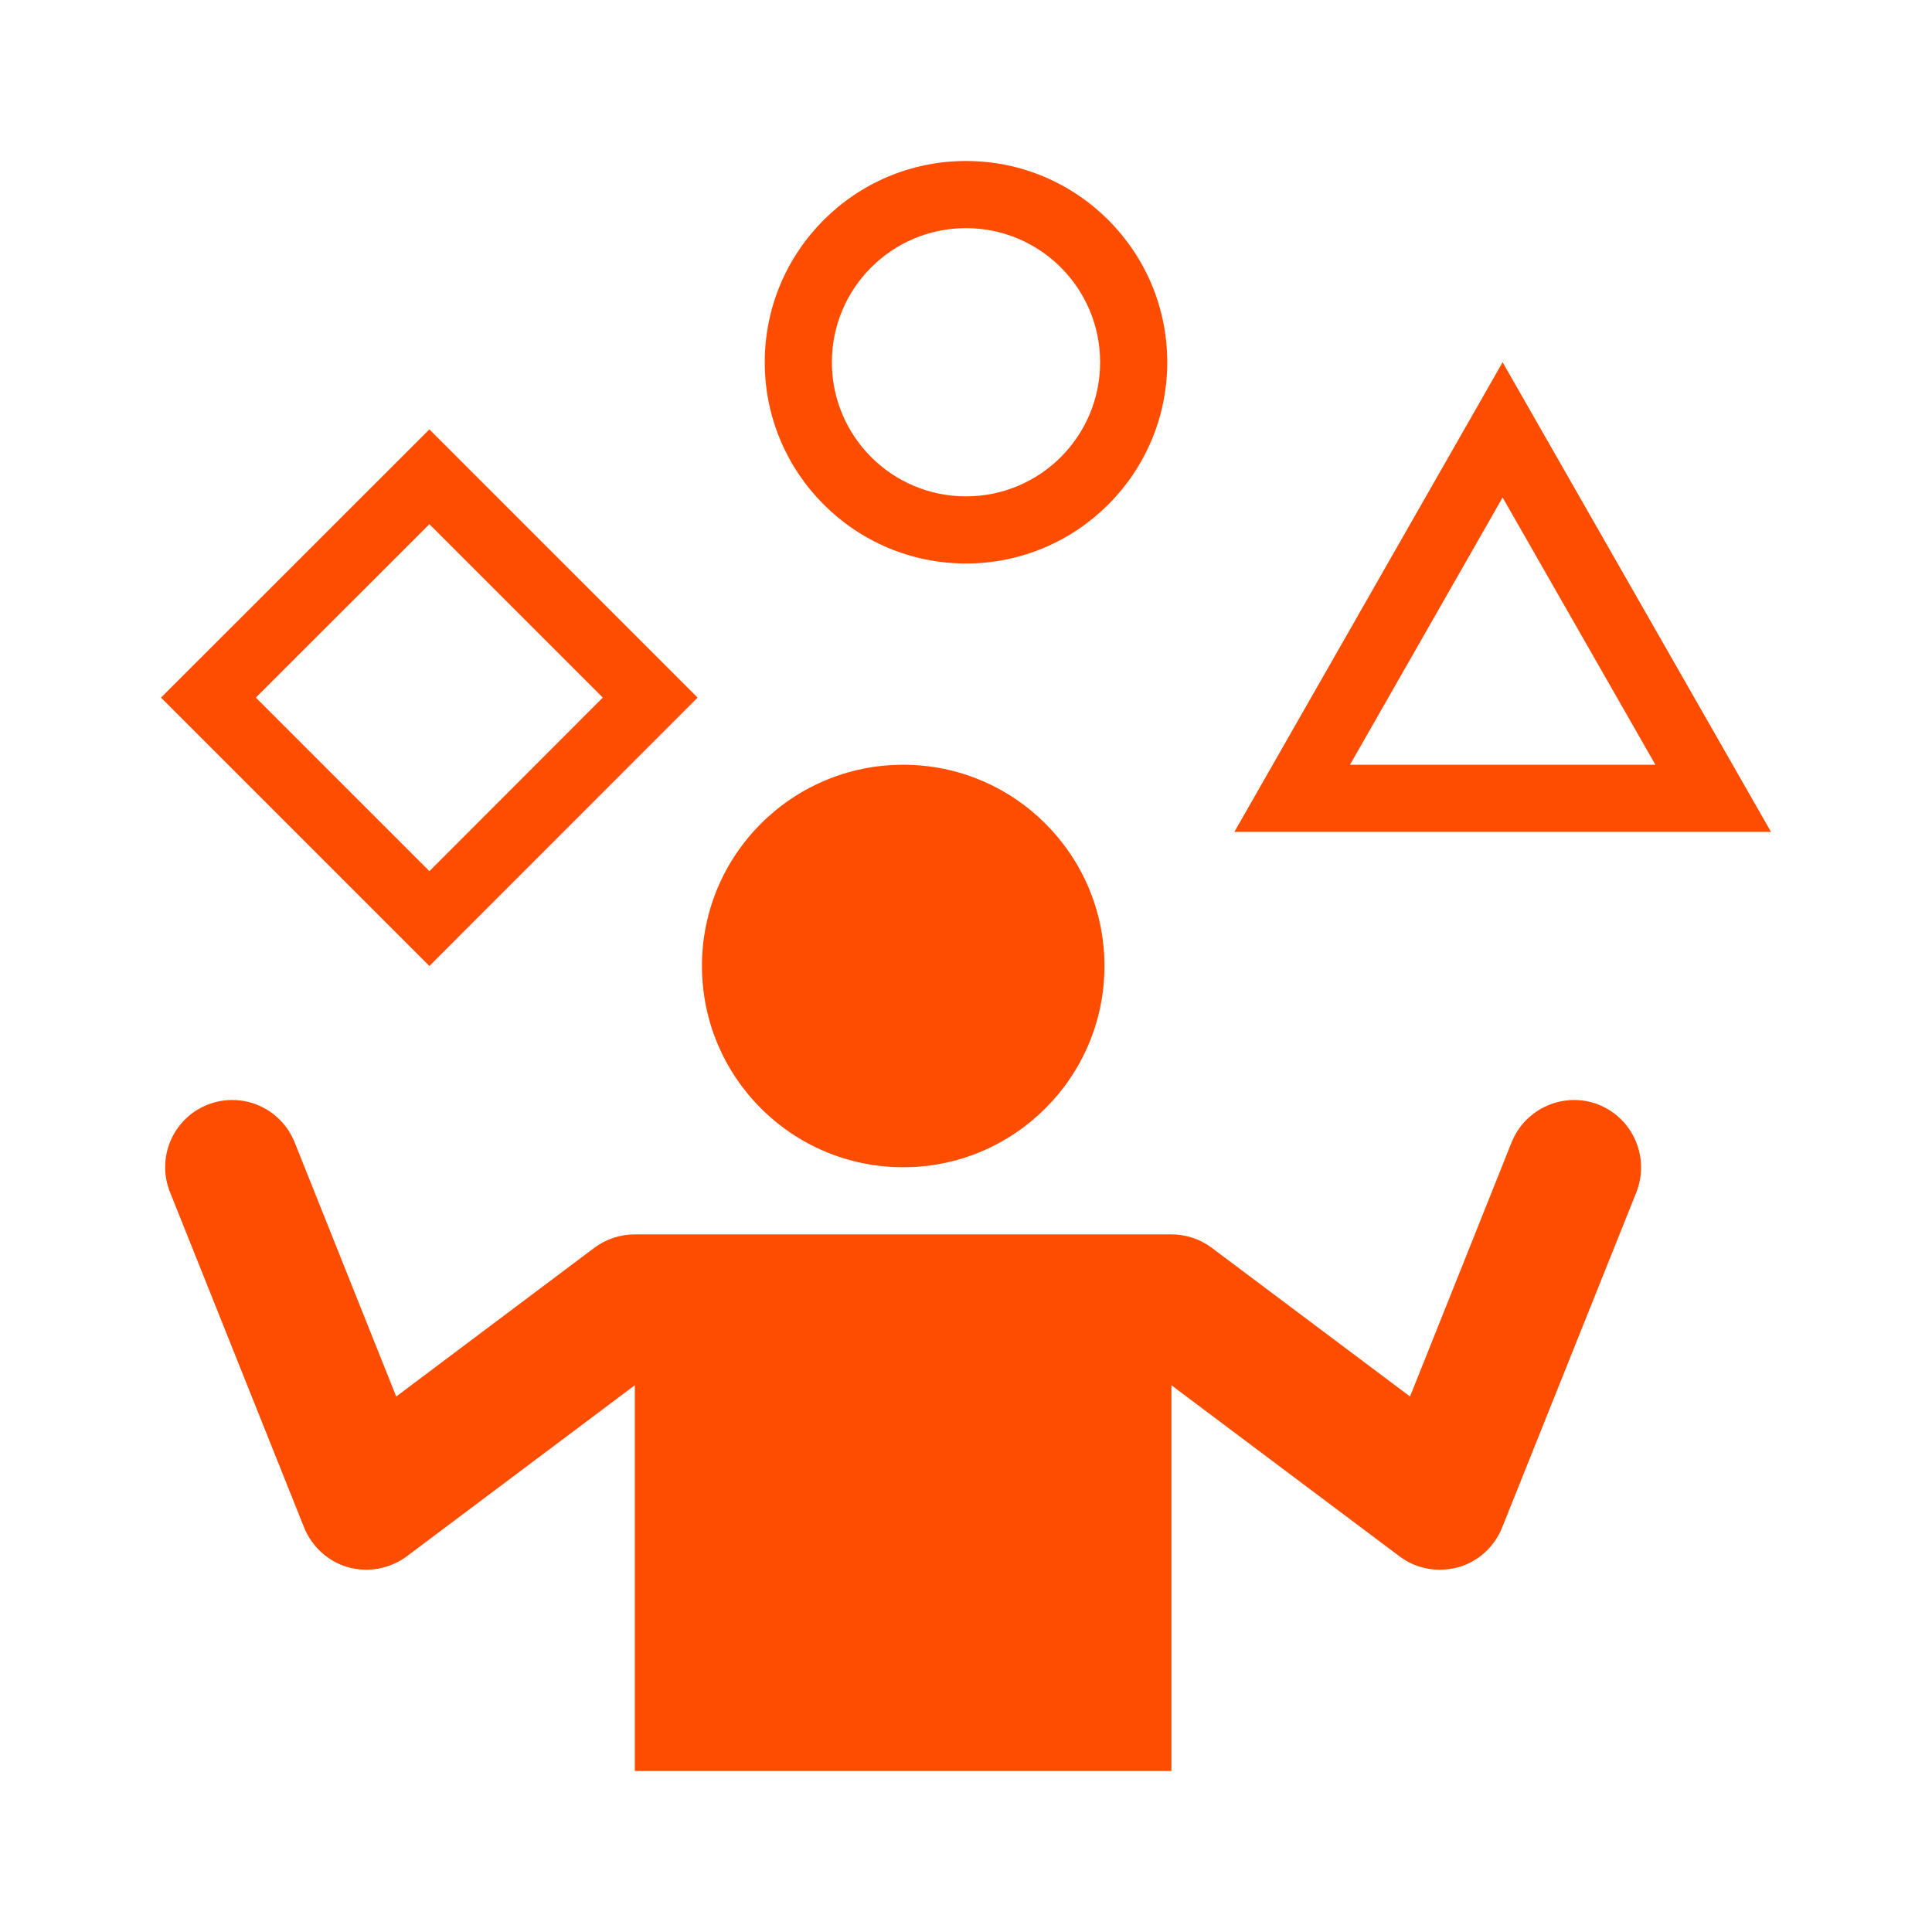 <svg xmlns="http://www.w3.org/2000/svg" xmlns:xlink="http://www.w3.org/1999/xlink" width="12" height="12" viewBox="0 0 12 12">
  <defs>
    <rect id="skill-a" width="12" height="12" x="0" y="0"/>
  </defs>
  <g fill="none" fill-rule="evenodd">
    <mask id="skill-b" fill="#fff">
      <use xlink:href="#skill-a"/>
    </mask>
    <path fill="#FF4D00" fill-rule="nonzero" d="M9.389,7.095 C9.475,6.881 9.719,6.777 9.931,6.862 C10.144,6.948 10.248,7.19 10.164,7.405 L10.164,7.405 L9.33,9.488 C9.282,9.608 9.181,9.7 9.056,9.735 C9.019,9.744 8.98,9.75 8.943,9.75 C8.854,9.75 8.766,9.722 8.693,9.667 L8.693,9.667 L7.276,8.604 L7.276,11 L3.943,11 L3.943,8.604 L2.526,9.667 C2.422,9.744 2.288,9.769 2.164,9.735 C2.039,9.7 1.938,9.608 1.889,9.488 L1.889,9.488 L1.056,7.405 C0.97,7.19 1.074,6.948 1.288,6.862 C1.503,6.777 1.744,6.881 1.83,7.095 L1.83,7.095 L2.461,8.674 L3.692,7.75 C3.765,7.696 3.853,7.667 3.942,7.667 L3.942,7.667 L7.276,7.667 C7.366,7.667 7.454,7.696 7.526,7.75 L7.526,7.75 L8.758,8.674 Z M5.61,4.75 C6.3,4.75 6.86,5.31 6.86,6 C6.86,6.69 6.3,7.25 5.61,7.25 C4.919,7.25 4.36,6.69 4.36,6 C4.36,5.31 4.919,4.75 5.61,4.75 Z M2.667,2.667 L4.333,4.333 L2.667,6 L1,4.333 L2.667,2.667 Z M2.667,3.256 L1.589,4.333 L2.667,5.411 L3.744,4.333 L2.667,3.256 Z M9.333,2.25 L11,5.167 L7.667,5.167 L9.333,2.25 Z M9.333,3.09 L8.385,4.75 L10.282,4.75 L9.333,3.09 Z M6,1 C6.69,1 7.25,1.56 7.25,2.25 C7.25,2.94 6.69,3.5 6,3.5 C5.31,3.5 4.75,2.94 4.75,2.25 C4.75,1.56 5.31,1 6,1 Z M6,1.417 C5.54,1.417 5.167,1.79 5.167,2.25 C5.167,2.71 5.54,3.083 6,3.083 C6.46,3.083 6.833,2.71 6.833,2.25 C6.833,1.79 6.46,1.417 6,1.417 Z" mask="url(#skill-b)"/>
  </g>
</svg>
